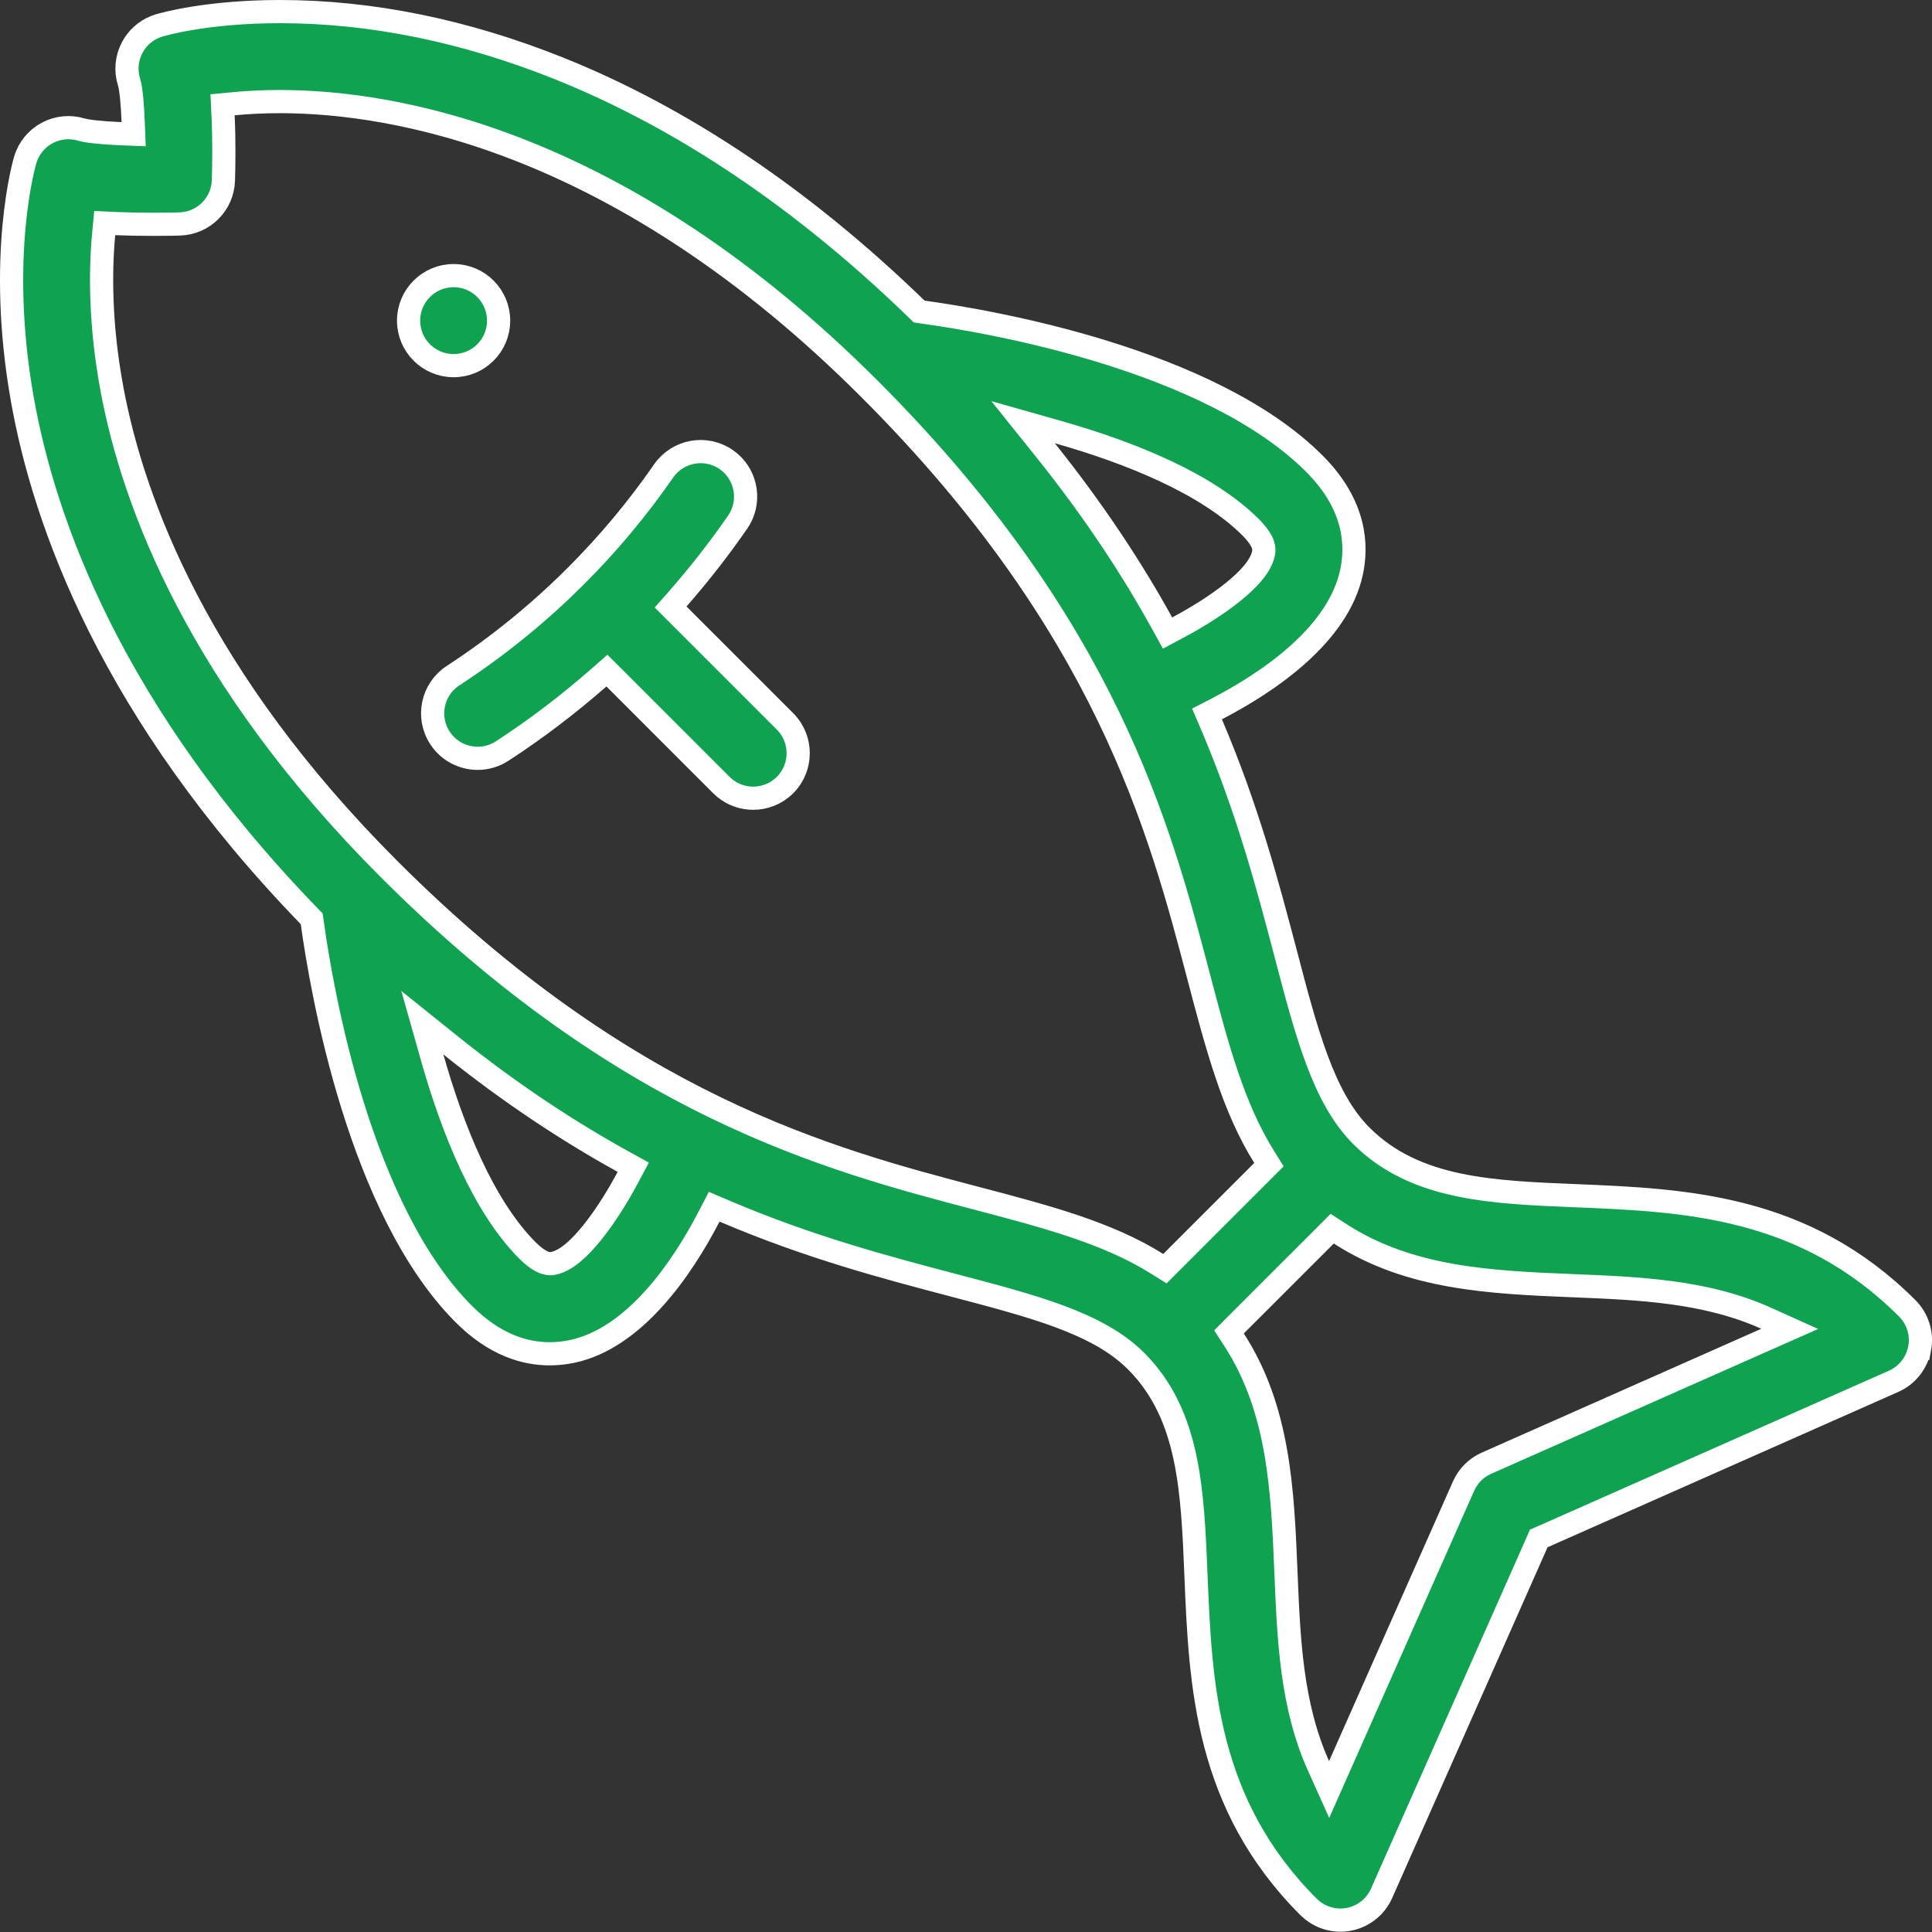 <svg width="50" height="50" viewBox="0 0 50 50" fill="none" xmlns="http://www.w3.org/2000/svg">
<rect x="0" y="0" width="50" height="50" fill="#333333" stroke="none"/>
<path d="M7.247 0.3C9.611 0.3 12.05 0.798 14.499 1.783C17.687 3.067 20.787 5.153 23.719 7.995L23.789 8.063L23.887 8.077C24.764 8.198 26.626 8.502 28.61 9.119C30.603 9.739 32.679 10.663 34.017 12.001C35.094 13.079 35.124 14.127 34.977 14.81C34.808 15.597 34.295 16.3 33.628 16.905C32.963 17.509 32.169 17.994 31.484 18.35L31.237 18.477L31.347 18.733C32.292 20.95 32.815 22.937 33.272 24.674C33.539 25.694 33.784 26.627 34.079 27.419C34.374 28.211 34.728 28.892 35.232 29.395C35.933 30.096 36.787 30.46 37.728 30.66C38.663 30.859 39.705 30.901 40.787 30.945C43.613 31.061 46.696 31.196 49.359 33.859C49.631 34.131 49.751 34.519 49.681 34.895H49.68C49.609 35.273 49.358 35.593 49.007 35.748L39.929 39.769L39.823 39.815L39.776 39.922L35.755 49C35.599 49.351 35.281 49.602 34.903 49.673H34.902C34.576 49.734 34.235 49.65 33.974 49.446L33.866 49.352C31.203 46.688 31.068 43.605 30.952 40.779C30.908 39.697 30.866 38.655 30.667 37.721C30.467 36.779 30.103 35.926 29.402 35.225C28.898 34.721 28.218 34.366 27.426 34.071C26.634 33.777 25.701 33.532 24.682 33.264C22.945 32.807 20.956 32.285 18.739 31.339L18.483 31.23L18.355 31.477C18 32.162 17.514 32.956 16.91 33.621C16.305 34.288 15.602 34.803 14.815 34.973C14.64 35.01 14.441 35.036 14.227 35.036C13.604 35.036 12.816 34.821 12.006 34.011C10.667 32.672 9.743 30.595 9.123 28.601C8.506 26.615 8.201 24.752 8.081 23.877L8.067 23.779L7.999 23.709C2.886 18.43 1.138 13.517 0.573 10.307C-0.076 6.617 0.633 4.206 0.654 4.134C0.743 3.837 0.947 3.588 1.221 3.441C1.495 3.295 1.815 3.264 2.111 3.355L2.116 3.356C2.246 3.394 2.576 3.437 3.134 3.46L3.459 3.473L3.446 3.147C3.437 2.921 3.424 2.714 3.407 2.543C3.391 2.379 3.371 2.228 3.341 2.126L3.339 2.12C3.246 1.824 3.277 1.502 3.423 1.228C3.55 0.988 3.757 0.801 4.007 0.698L4.116 0.659C4.222 0.627 5.359 0.3 7.247 0.3ZM34.306 31.97L31.977 34.298L31.806 34.47L31.938 34.673C33.1 36.471 33.193 38.558 33.28 40.685C33.351 42.405 33.417 44.13 34.122 45.698L34.398 46.312L34.671 45.696L37.876 38.462C37.993 38.197 38.204 37.985 38.469 37.868L45.703 34.663L46.318 34.391L45.705 34.115C44.137 33.41 42.411 33.343 40.691 33.273C38.565 33.185 36.479 33.092 34.681 31.93L34.477 31.798L34.306 31.97ZM7.247 2.629C6.789 2.629 6.385 2.652 6.045 2.685L5.76 2.712L5.773 2.997C5.804 3.652 5.793 4.299 5.782 4.667C5.764 5.283 5.268 5.778 4.652 5.796H4.647C4.645 5.796 4.64 5.797 4.636 5.797C4.626 5.797 4.613 5.797 4.597 5.798C4.563 5.799 4.514 5.8 4.454 5.801C4.334 5.803 4.165 5.805 3.969 5.805C3.592 5.805 3.27 5.798 2.994 5.786L2.71 5.773L2.683 6.058C2.597 6.98 2.58 8.372 2.901 10.089C3.455 13.044 5.154 17.576 10.069 22.492C16.203 28.626 21.46 30.009 25.273 31.011C27.094 31.489 28.668 31.907 29.945 32.706L30.148 32.833L32.84 30.141L32.714 29.938C31.915 28.66 31.497 27.087 31.019 25.267C30.017 21.453 28.634 16.195 22.5 10.062C16.049 3.611 10.195 2.629 7.247 2.629ZM11.185 27.369C11.712 29.226 12.508 31.219 13.653 32.364C13.726 32.436 13.817 32.517 13.909 32.58C13.955 32.611 14.01 32.643 14.068 32.667C14.12 32.688 14.214 32.718 14.321 32.696L14.325 32.695C14.511 32.655 14.687 32.541 14.841 32.411C15 32.277 15.162 32.103 15.321 31.906C15.64 31.512 15.966 31 16.25 30.469L16.389 30.208L16.13 30.065C14.715 29.284 13.222 28.305 11.661 27.054L10.93 26.467L11.185 27.369ZM27.064 11.658C28.313 13.219 29.292 14.71 30.073 16.124L30.216 16.383L30.477 16.244C31.011 15.96 31.522 15.635 31.915 15.317C32.111 15.159 32.285 14.996 32.419 14.837C32.548 14.682 32.66 14.507 32.7 14.32C32.724 14.211 32.693 14.115 32.673 14.063C32.649 14.005 32.616 13.95 32.585 13.904C32.522 13.812 32.441 13.721 32.369 13.648C31.225 12.505 29.235 11.709 27.38 11.182L26.477 10.926L27.064 11.658Z" fill="#0FA251" stroke="white" stroke-width="0.6"/>
<path d="M11.739 7.133C12.383 7.133 12.904 7.655 12.904 8.298C12.904 8.942 12.383 9.463 11.739 9.463C11.096 9.463 10.574 8.942 10.574 8.298C10.574 7.655 11.096 7.133 11.739 7.133Z" fill="#0FA251" stroke="white" stroke-width="0.6"/>
<path d="M17.174 12.189C17.54 11.66 18.266 11.528 18.795 11.894C19.291 12.237 19.437 12.897 19.152 13.414L19.089 13.515C18.613 14.203 18.095 14.866 17.541 15.498L17.355 15.709L20.316 18.669C20.771 19.125 20.771 19.862 20.316 20.317C20.089 20.544 19.791 20.658 19.492 20.658C19.231 20.658 18.971 20.571 18.758 20.397L18.669 20.317L15.906 17.553L15.707 17.355L15.496 17.54C14.708 18.231 13.872 18.867 12.997 19.436C12.801 19.564 12.581 19.625 12.363 19.625C11.981 19.625 11.608 19.438 11.385 19.095C11.034 18.556 11.188 17.835 11.727 17.484C12.869 16.74 13.938 15.873 14.905 14.906C15.741 14.071 16.504 13.157 17.174 12.189Z" fill="#0FA251" stroke="white" stroke-width="0.6"/>
</svg>
